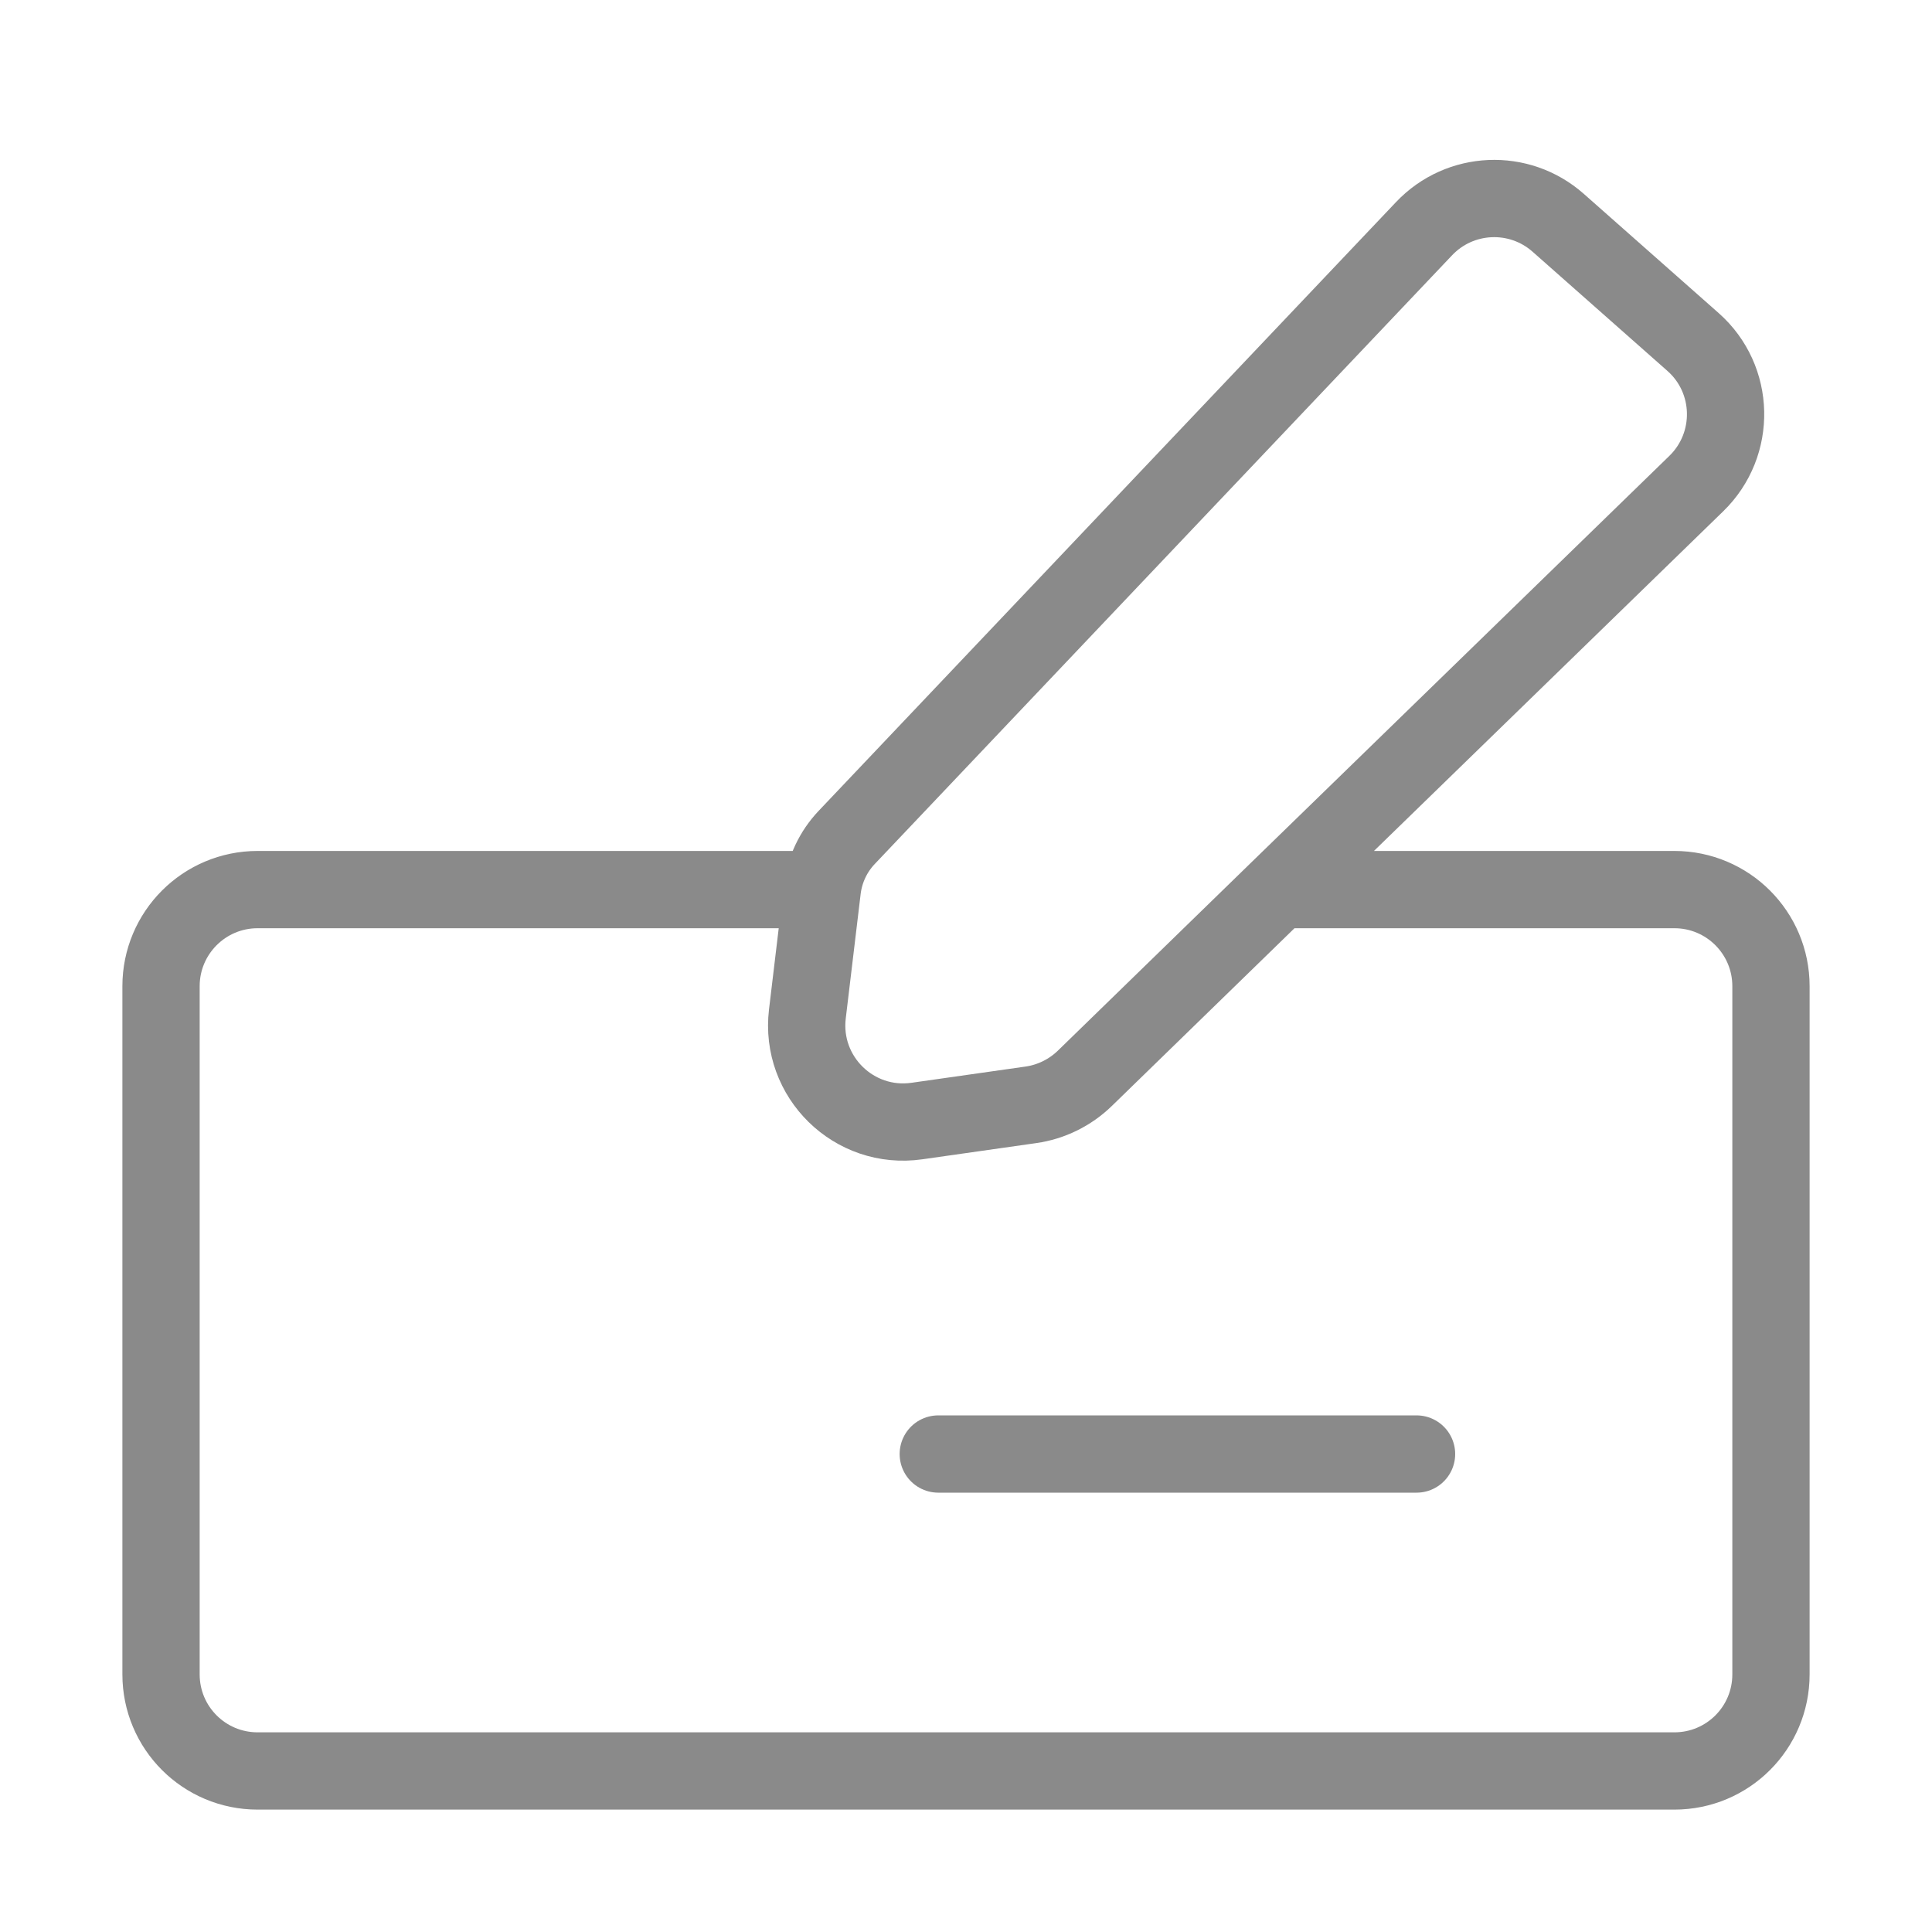 <svg width="20" height="20" viewBox="0 0 20 20" fill="none" xmlns="http://www.w3.org/2000/svg">
<g id="1.TH.SUSCRIPCI&#195;&#147;N">
<path id="Vector" d="M8.512 9.209L8.358 10.496C8.28 11.149 8.841 11.698 9.492 11.605L10.673 11.437C10.882 11.407 11.077 11.311 11.229 11.164L13.238 9.209M8.512 9.209V9.209C8.536 9.006 8.625 8.816 8.766 8.668L14.742 2.367C15.113 1.976 15.726 1.949 16.13 2.306L17.526 3.54C17.962 3.925 17.977 4.6 17.56 5.006L13.238 9.209M8.512 9.209H2.667C2.114 9.209 1.667 9.657 1.667 10.209V17.333C1.667 17.886 2.114 18.333 2.667 18.333H17.333C17.886 18.333 18.333 17.886 18.333 17.333V10.209C18.333 9.657 17.886 9.209 17.333 9.209H13.238M9.713 15.052H14.664" stroke="#8A8A8A" stroke-width="0.8" stroke-linecap="round"/>
</g>
</svg>

